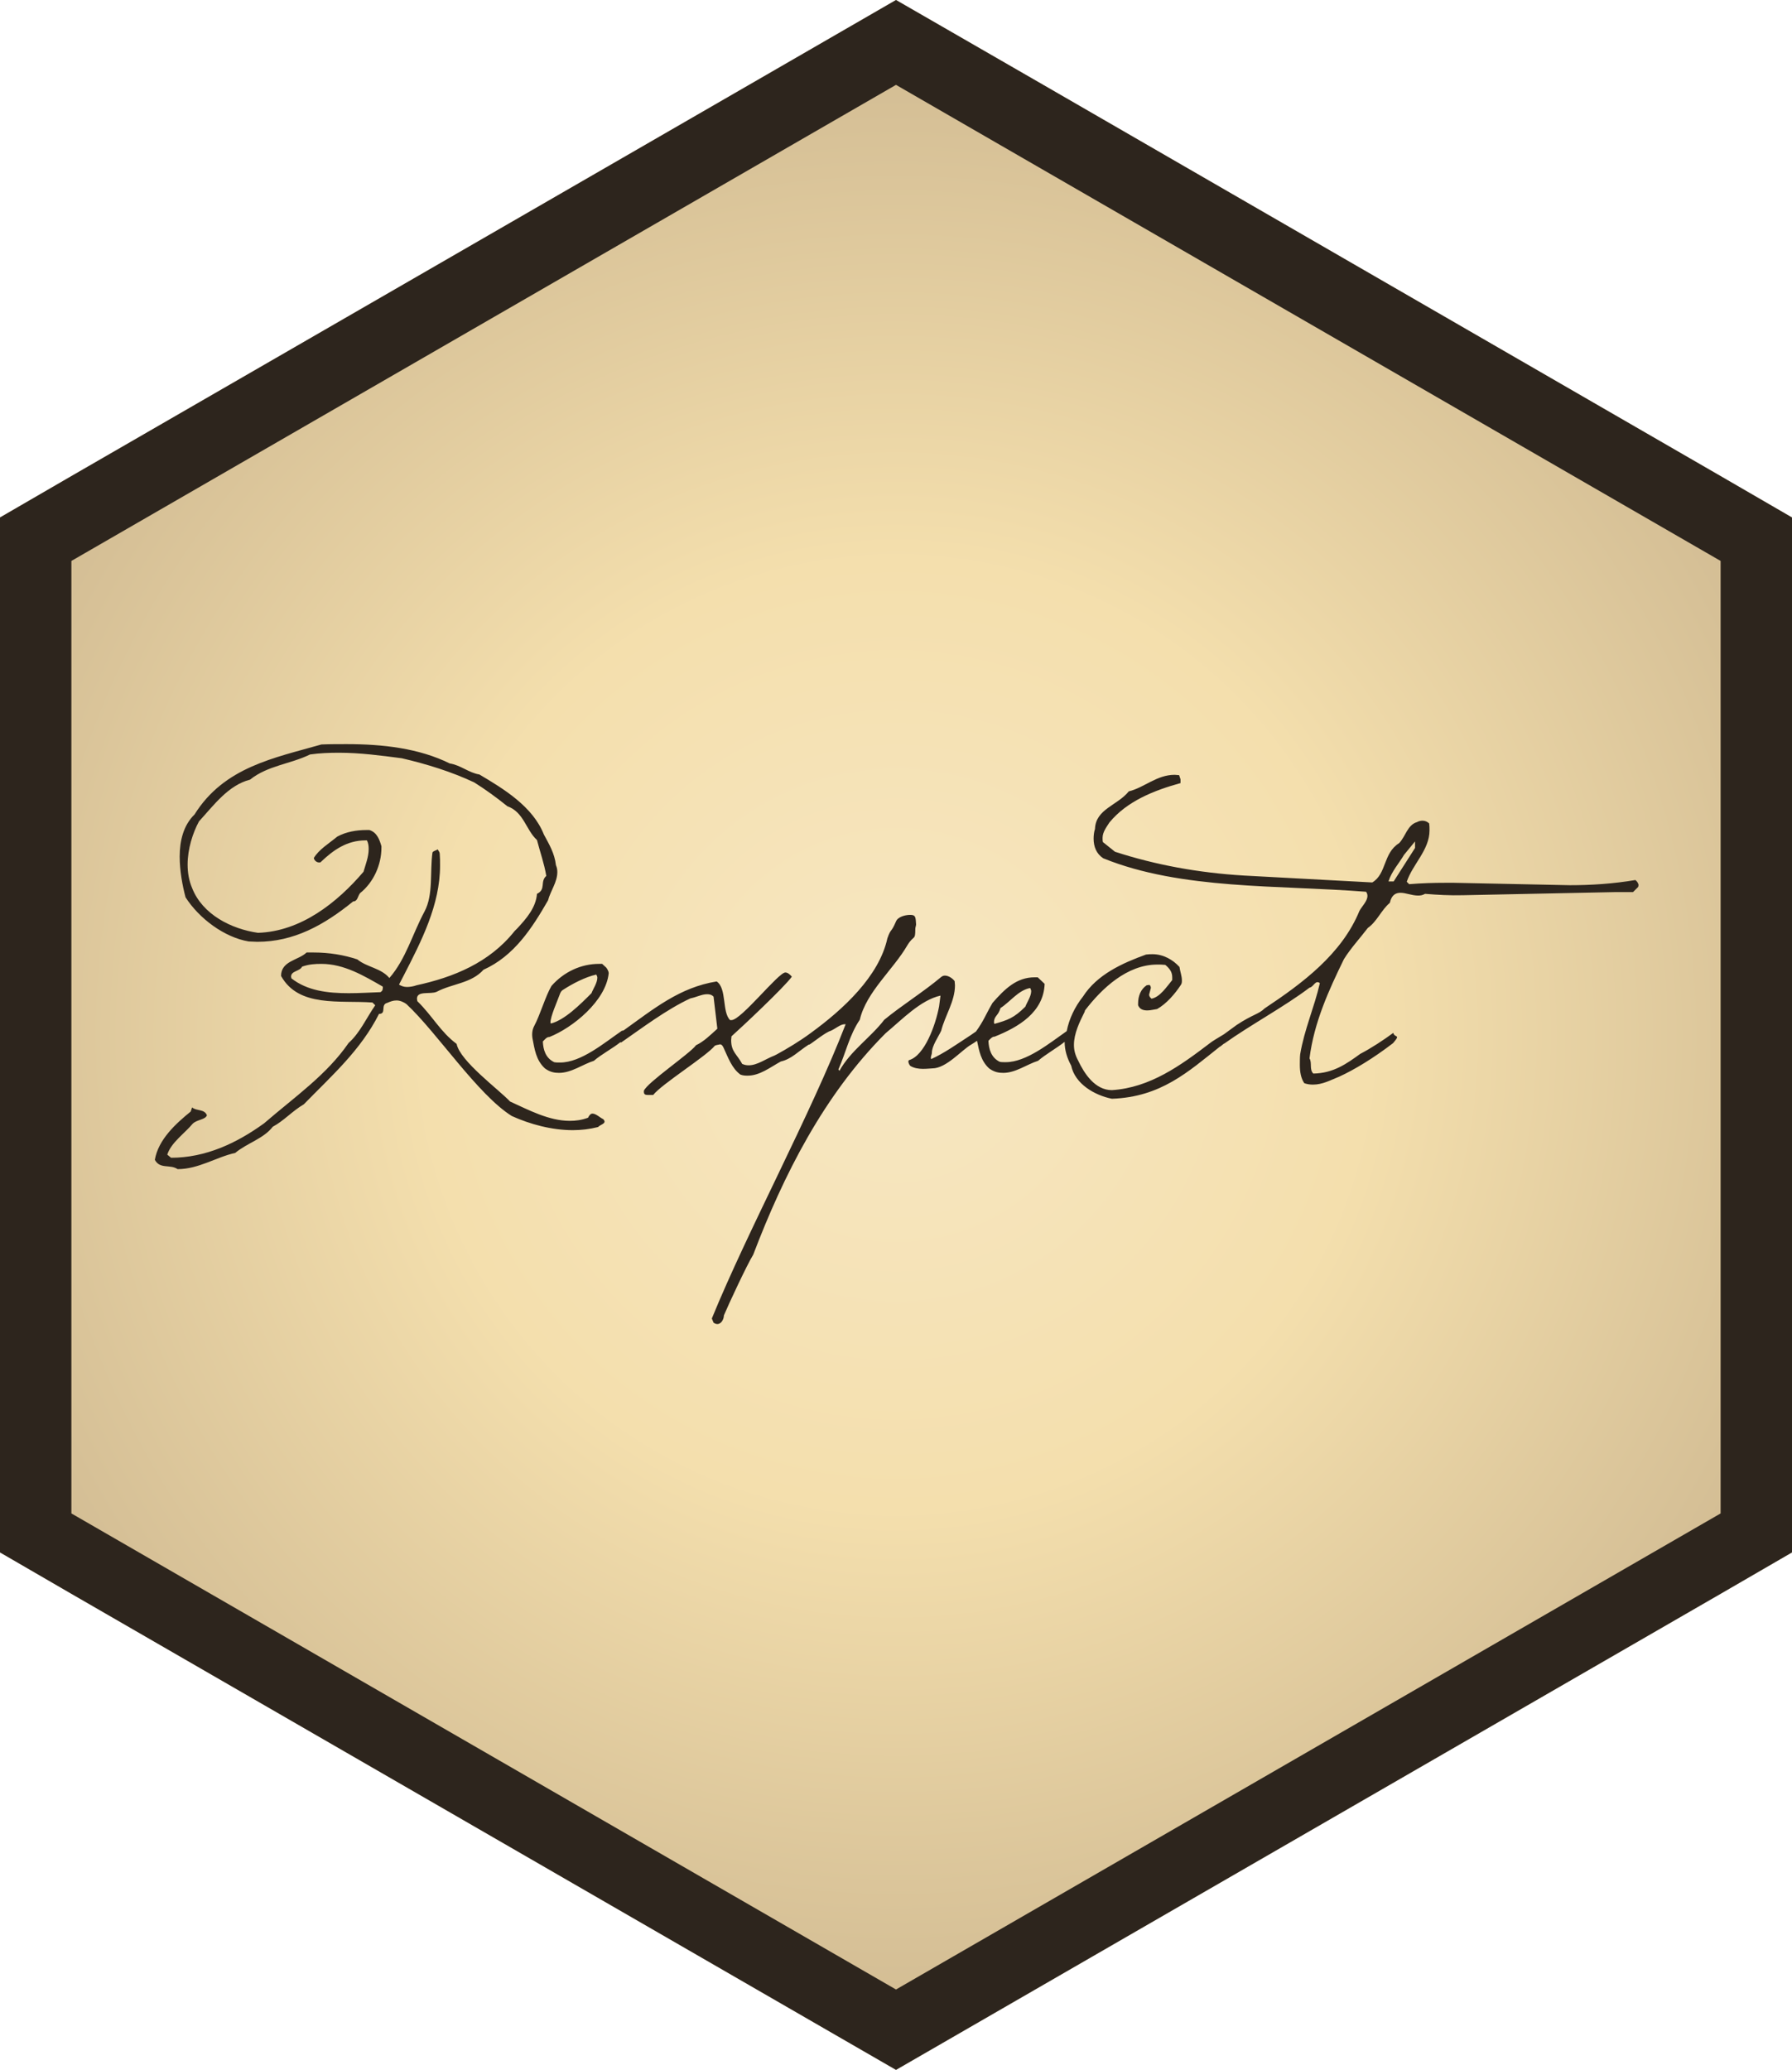 <?xml version="1.0" encoding="utf-8"?>
<!-- Generator: Adobe Illustrator 24.1.0, SVG Export Plug-In . SVG Version: 6.00 Build 0)  -->
<svg version="1.1" xmlns="http://www.w3.org/2000/svg" xmlns:xlink="http://www.w3.org/1999/xlink" x="0px" y="0px"
	 viewBox="0 0 519.6 600" style="enable-background:new 0 0 519.6 600;" xml:space="preserve">
<style type="text/css">
	.st0{fill:url(#Background_2_);}
	.st1{fill:#2D251D;}
</style>
<g id="Background">
	<radialGradient id="Background_2_" cx="259.8" cy="300" r="280.621" gradientUnits="userSpaceOnUse">
		<stop  offset="0" style="stop-color:#F7E7C3"/>
		<stop  offset="0.489" style="stop-color:#F4DFAD"/>
		<stop  offset="1" style="stop-color:#D3BD94"/>
	</radialGradient>
	<path id="Background_1_" class="st0" d="M498.9,138L302.5,24.6L259.8,0l-42.6,24.6L20.7,138L0,150v300l20.7,12l198.9,114.8
		l40.2,23.2l40.2-23.2L498.9,462l20.7-12V150L498.9,138z"/>
	<g id="Border">
		<path class="st1" d="M498.9,138L302.5,24.6L259.8,0l-42.6,24.6L20.7,138L0,150v300l20.7,12l198.9,114.8l40.2,23.2l40.2-23.2
			L498.9,462l20.7-12V150L498.9,138z M498.9,438.7l-239.1,138l-239.1-138V162.6l239.1-138l239.1,138V438.7z"/>
	</g>
</g>
<g id="Text">
	<g>
		<path class="st1" d="M171.8,322.8c-0.5,0-0.9,0.4-1.3,1.2c-1.9,0.7-3.6,0.9-5.3,0.9c-6.1,0-12-3.2-17.3-5.6
			c-3.3-3.5-14.5-11.7-15.5-16.7c-4.7-3.5-7-8.1-11.4-12.4l-0.1-0.7c0-2.4,3.9-1.2,5.7-2c4.5-2.4,10-2.4,13.6-6.4
			c8.9-4,14.1-12.1,18.7-20.1c0.7-2.7,2.7-5.3,2.7-8.2c0-0.7-0.1-1.3-0.4-2c-0.4-3.5-2-6.1-3.5-8.9c-3.2-8.1-11.6-13.2-18.7-17.4
			c-3.1-0.5-5.4-2.7-8.6-3.2c-8.9-4.4-19.4-5.6-29.9-5.6c-2.4,0-4.9,0-7.3,0.1c-13.6,3.9-28.2,6.5-36.8,20.3
			c-3.2,3.1-4.3,7.6-4.3,12.2c0,4.1,0.8,8.4,1.7,11.8c3.9,6.1,11.2,11.6,18.3,12.8l2.5,0.1c10.6,0,19.3-4.8,27.8-11.7
			c1.3,0,1.3-1.5,2-2.4c3.9-3.1,6.2-8.2,6.2-13.2v-0.4c-0.5-1.7-1.2-4-3.5-4.7h-0.9c-2.8,0-5.8,0.5-8.4,1.9c-2.4,2-5.3,3.7-6.8,6.2
			c0.1,0.7,0.8,1.3,1.5,1.3c0.3,0,0.5,0,0.7-0.3c3.5-3.3,7.4-6.1,12.8-6.1h0.4c0.4,0.8,0.5,1.6,0.5,2.5c0,2.3-0.9,4.5-1.5,6.6
			c-7.6,8.9-18.1,17.3-30.6,17.7c-7.7-1.1-16.1-5.3-19.1-13c-0.9-2.1-1.3-4.4-1.3-6.8c0-4.5,1.5-9.2,3.3-12.5
			c4.3-4.7,8.5-10.5,14.8-12.1c5.1-4.1,11.7-4.5,17.4-7.3c2.8-0.4,5.6-0.5,8.4-0.5c6.1,0,12.1,0.8,18.2,1.6c7.3,1.7,14.4,3.9,21,7
			c3.2,2,6.5,4.4,9.6,6.9c4.8,1.7,5.4,6.9,8.6,9.8c0.9,3.5,2.1,6.8,2.7,10.4c-1.9,1.7,0,3.9-2.7,5.2c-0.3,4-3.1,7.2-5.7,10l-0.8,0.8
			c-7.3,9.2-17.8,13.4-28.4,15.7c-0.8,0.3-1.9,0.5-2.8,0.5c-0.9,0-1.7-0.3-2.3-0.7l1.3-2.5c5.2-10.1,10.6-20.6,10.6-32
			c0-1.2,0-2.3-0.1-3.5l-0.1-0.4V247l-0.5-0.8c-0.5,0.4-1.2,0.4-1.5,0.9c-0.8,5.7,0.3,12.2-2.3,17.1c-3.5,6.5-5.4,13.8-10.2,19.3
			c-2.4-2.9-6.5-3.1-9.3-5.4c-3.9-1.3-8.2-2-12.6-2h-2.1c-2.4,2.3-7.4,2.4-7.4,6.8c5.1,9.2,17,7,26.5,7.7l0.8,0.8
			c-2.5,3.6-4.5,8.1-7.7,10.9c-6.4,9.3-15.6,15.6-24.5,23.3c-8,5.8-17,10-27,10l-1.1-0.9c1.1-3.5,5.1-6.2,7.4-9
			c1.3-1.2,3.6-1.1,4.1-2.4c-0.7-1.9-3.1-1.2-4.3-2.3l-0.4,1.2c-4.3,3.5-9.4,8.1-10.4,14c1.5,2.8,4.4,1.2,6.6,2.7
			c6.1,0,11.2-3.5,16.7-4.7c3.5-2.9,8.2-4.1,10.9-7.6c3.2-1.7,5.6-4.5,9-6.5c8.2-8.4,16.5-15.7,21.8-26.2c2.3,0,0.3-2.7,2.4-3.2
			c0.9-0.4,1.7-0.7,2.7-0.7c0.9,0,2,0.4,2.9,1.1c8.8,8.2,20.6,26.2,30.5,32.4c5.3,2.4,11.6,4.1,17.7,4.1c2.5,0,4.9-0.3,7.3-0.9
			c0.7-0.7,1.9-0.9,1.9-1.6c0-0.1-0.1-0.4-0.4-0.7C174,324,172.8,322.8,171.8,322.8z M110.3,287.6c-2.9,0.1-6.1,0.3-9.2,0.3
			c-6.1,0-12-0.7-16.6-4.3l-0.1-0.5c0-1.7,2.5-1.5,3.2-2.9c2-0.7,3.7-0.8,5.6-0.8c6.6,0,12.4,3.5,17.8,6.6
			C111,286.8,111,287.2,110.3,287.6z"/>
		<path class="st1" d="M281.4,300.1c-3.7,2.4-7.6,5.2-11.4,6.9c-0.3-0.5,0.2-1.3,0.2-1.8c0-2,1.8-4.5,2.7-6.4c1.1-4.4,4-8.5,4-13.2
			l-0.1-1.2c-0.5-0.7-1.7-1.6-2.8-1.6c-0.4,0-0.7,0.1-1.1,0.4c-5.1,4.3-11.4,8.2-16.5,12.4c-3.9,5.1-9.8,9-13,14.8l-0.3-0.4
			c2.1-4.7,3.2-10,6.2-14.4c1.9-8.1,9.7-14.5,13.8-21.6c1.9-3.1,2.3-1.2,2.3-4.8c0-0.4,0.3-1,0.2-1.5c-0.1-2-0.2-2.5-1.7-2.5
			c-1.5,0-3.6,0.6-4.1,1.9c-1.5,3.5-1.4,1.8-2.5,4.9c-2.4,11-12.8,20.6-22.3,27.5c0,0,0,0,0,0c-3.1,2.3-6.8,4.5-9.7,6.1l-0.8,0.4
			c-2.4,0.9-4.9,2.8-7.4,2.8c-0.7,0-1.2-0.1-1.9-0.4c-1.5-2.8-3.2-3.5-3.2-6.9l0.1-1.1c2.7-2.4,15.5-14.4,17.5-17.3
			c-0.7-0.8-1.3-1.2-1.9-1.2c-2,0-12.8,13.8-15.6,13.8h-0.4c-2.4-2.3-0.9-9.2-3.9-11.2c-10.7,1.7-18.2,7.9-27,14.2l-0.5,0.1
			c-5.1,3.5-11.8,9.2-17.9,9.2c-0.7,0-1.2,0-1.7-0.1c-2.5-1.2-3.2-3.6-3.3-6c0.5-0.5,1.1-1.3,1.8-1.3h0.1
			c6.8-2.7,16.4-10.5,17.2-18.5c0-0.5-0.4-1.2-0.7-1.6l-1.2-1.1h-0.9c-5.2,0-10.2,2.3-13.8,6.4c-1.8,3.1-3.2,8.2-5,11.6
			c-0.6,1.1-0.7,2.4-0.5,3.6c0.6,3.1,1,6.3,3.6,8.7c1.5,1.1,2.8,1.3,4.1,1.3c3.6,0,6.9-2.5,10.1-3.5c2.2-1.9,5.3-3.5,7.7-5.4
			l0.2,0.1c6.2-4.3,13.2-9.6,20.1-12.8c1.6-0.3,3.3-1.2,4.8-1.2c0.7,0,1.3,0.1,1.9,0.7l1.1,9.3c-2.1,1.9-3.9,3.7-6.2,4.8
			c-1.6,2.3-14.3,10.9-15.1,13.2v0.3c0,0.8,0.5,0.9,1.2,0.9h1.5c2.5-3.2,15.4-11.2,17.9-14.3l0.6-0.2c0.7,0,1.2-0.7,1.9,0.8
			c1.3,2.8,2.4,6,4.9,7.8c0.8,0.3,1.5,0.3,2.1,0.3c3.5,0,6.5-2.4,9.6-4.1c3.1-0.7,5-2.9,8.1-4.9h0.2c1.3-0.8,4.7-3.6,6.2-4
			c1.5-0.7,2.8-1.9,4-1.9h0.3c-10.1,26.1-28.3,59.6-38.8,85.3l0.5,1.2c0.4,0.3,0.8,0.4,1.1,0.4c1.2,0,1.9-1.5,1.9-2.5
			c1.2-2.9,6.8-14.9,8.5-17.6c8.8-23.1,20.5-46.3,38.4-64.2c4.8-4,10.1-9.6,15.9-10.9l-0.4,3.1c-1,5.4-4.2,14.3-8.7,15.6
			c-0.5,0.2,0,1.4,0.4,1.7c2.1,1.3,5.3,0.7,6.3,0.7c4.1,0,8.5-5.3,11.3-6.9c0.8-0.5,1.3-0.8,1.7-1.1c0.6,2.9,1.1,5.8,3.5,8
			c1.5,1.1,2.8,1.3,4.1,1.3c3.6,0,6.9-2.5,10.1-3.5c2.2-1.9,5.3-3.6,7.7-5.5c0,2.4,0.7,4.7,1.9,6.9c1.1,5.3,6.8,8.6,11.8,9.6
			c14.2-0.5,22.1-7.8,31.3-15.1c0.1,0.1,1.2-1,1.3-0.9c7.4-5.3,17.6-10.8,24.7-16.2c0.9-0.1,1.5-1.6,2.3-1.6c0.1,0,0.4,0,0.7,0.3
			c-1.6,7-4.5,13.4-5.7,20.6c-0.1,0.9-0.1,2-0.1,3.1c0,1.9,0.3,3.9,1.3,5.3c0.9,0.3,1.7,0.4,2.5,0.4c2.8,0,5.1-1.3,7.6-2.3
			c4.4-2,10-5.4,15.6-9.7c0.8-0.9,1.2-1.5,1.2-1.7c0-0.5-0.9-0.3-1.1-1.3c-2.7,2-6.5,4.5-9.6,6.1c-4,2.9-7.8,5.6-13.6,5.7
			c-1.2-1.2-0.3-3.1-1.1-4.4c1.3-10.4,5.6-19.8,10-28.8c2-3.2,4.7-6.1,6.9-9c2.7-1.9,3.9-5.2,6.4-7.3c0.5-2.3,1.7-2.9,3.1-2.9
			c1.5,0,3.3,0.8,5.1,0.8c0.7,0,1.3-0.1,2-0.5c3.7,0.3,7.3,0.5,11,0.4l44-0.9h5.3l1.5-1.5l0.1-0.5c0-0.5-0.4-1.1-0.9-1.5
			c-6.5,1.1-12.9,1.5-19,1.5l-33.6-0.7h-2.4c-3.5,0-6.9,0.1-10.6,0.4l-0.7-0.7c1.7-5.1,6.6-9.2,6.6-14.9c0-0.7,0-1.3-0.1-2
			c-0.5-0.5-1.2-0.8-1.9-0.8c-0.5,0-1.1,0.1-1.6,0.4c-2.8,0.8-3.3,4.1-5.2,6.1c-4.7,2.9-3.6,8.9-7.8,11.4l-37.2-2
			c-13.3-0.8-25.7-3.1-37.4-6.9l-3.5-2.8c-0.1-0.4-0.1-0.8-0.1-1.2c0-1.7,1.1-3.1,2-4.5c5.1-6.2,13-9.3,20.6-11.4v-1.1l-0.4-1.2
			l-1.3-0.1c-5.2,0-8.8,3.7-13.3,4.8c-3.3,4.1-9.6,5.1-9.8,10.9c-0.3,0.9-0.4,1.9-0.4,2.8c0,2.3,0.8,4.4,2.8,5.7
			c22.7,9.2,50.9,7.7,76.2,9.7c0.3,0.4,0.4,0.8,0.4,1.2c0,1.5-1.5,2.9-2.3,4.3c-5.1,12.5-16.5,21-27.5,28.3
			c-1.7,1.7-3.4,1.7-8.1,4.8l-3.7,2.7c-1.6,1-3.4,2-4.1,2.6c-8.4,6.4-17.3,12.9-28.4,13.6c-4.9,0-8-4.8-9.8-8.6
			c-0.8-1.5-1.2-2.9-1.2-4.5c0-3.3,1.6-6.6,3.1-9.6l0.1-0.4c4.9-6.4,12.2-13.3,21-13.3c0.8,0,1.5,0,2.3,0.1c1.3,1.1,2,2.1,2,3.6v0.8
			c-1.6,1.9-3.5,4.9-6,5.4c-0.5-0.4-0.7-0.8-0.7-1.2l0.5-1.9c0-0.3-0.1-0.7-0.4-0.9l-0.8,0.1c-1.7,1.1-2.5,3.1-2.5,5.3v0.5
			c0.5,1.2,1.5,1.5,2.7,1.5c0.9,0,2-0.3,2.8-0.4c2.7-1.5,5.2-4.4,6.9-7c0.3-0.4,0.3-0.9,0.3-1.3c0-1.3-0.5-2.5-0.7-3.9
			c-1.9-2.1-4.7-3.7-7.8-3.7c-0.5,0-1.2,0-1.9,0.1c-6.9,2.5-14.2,5.8-18.3,12.2c-2.3,2.9-4,6.4-4.7,10c-5,3.5-11.7,9-17.7,9
			c-0.7,0-1.2,0-1.7-0.1c-2.5-1.2-3.2-3.7-3.3-6.1c0.5-0.5,1.1-1.2,1.7-1.2h0.1c7-2.8,14.2-7.1,14.5-15.3l-2-1.9h-0.9
			c-5.2,0-8.6,3.3-12.2,7.4c-2.1,3.6-2.5,5.1-4.8,8.3 M288.2,296.5c0-2.1,1.2-1.9,1.9-4.3c2.7-1.7,5.2-5.2,8.6-5.8
			c0.1,0.3,0.3,0.5,0.3,0.9c0,1.5-1.2,3.2-1.7,4.5c-3.3,3.3-5.1,3.9-9,5V296.5z M159.6,296.5c0-1.9,1.9-6,2.8-8.5
			c0.2-0.5,0.5-0.9,0.9-1.1c2.6-1.7,6.4-3.7,9.6-4.4c0.1,0.3,0.3,0.5,0.3,0.9c0,1.5-1.2,3.2-1.7,4.5c-3.3,3.3-7.8,7.8-11.8,8.8
			V296.5z M404.1,255.5h-1.5c0.9-2.9,3.1-5.3,4.5-7.7l3.2-3.9v1.9L404.1,255.5z"/>
	</g>
</g>
</svg>
